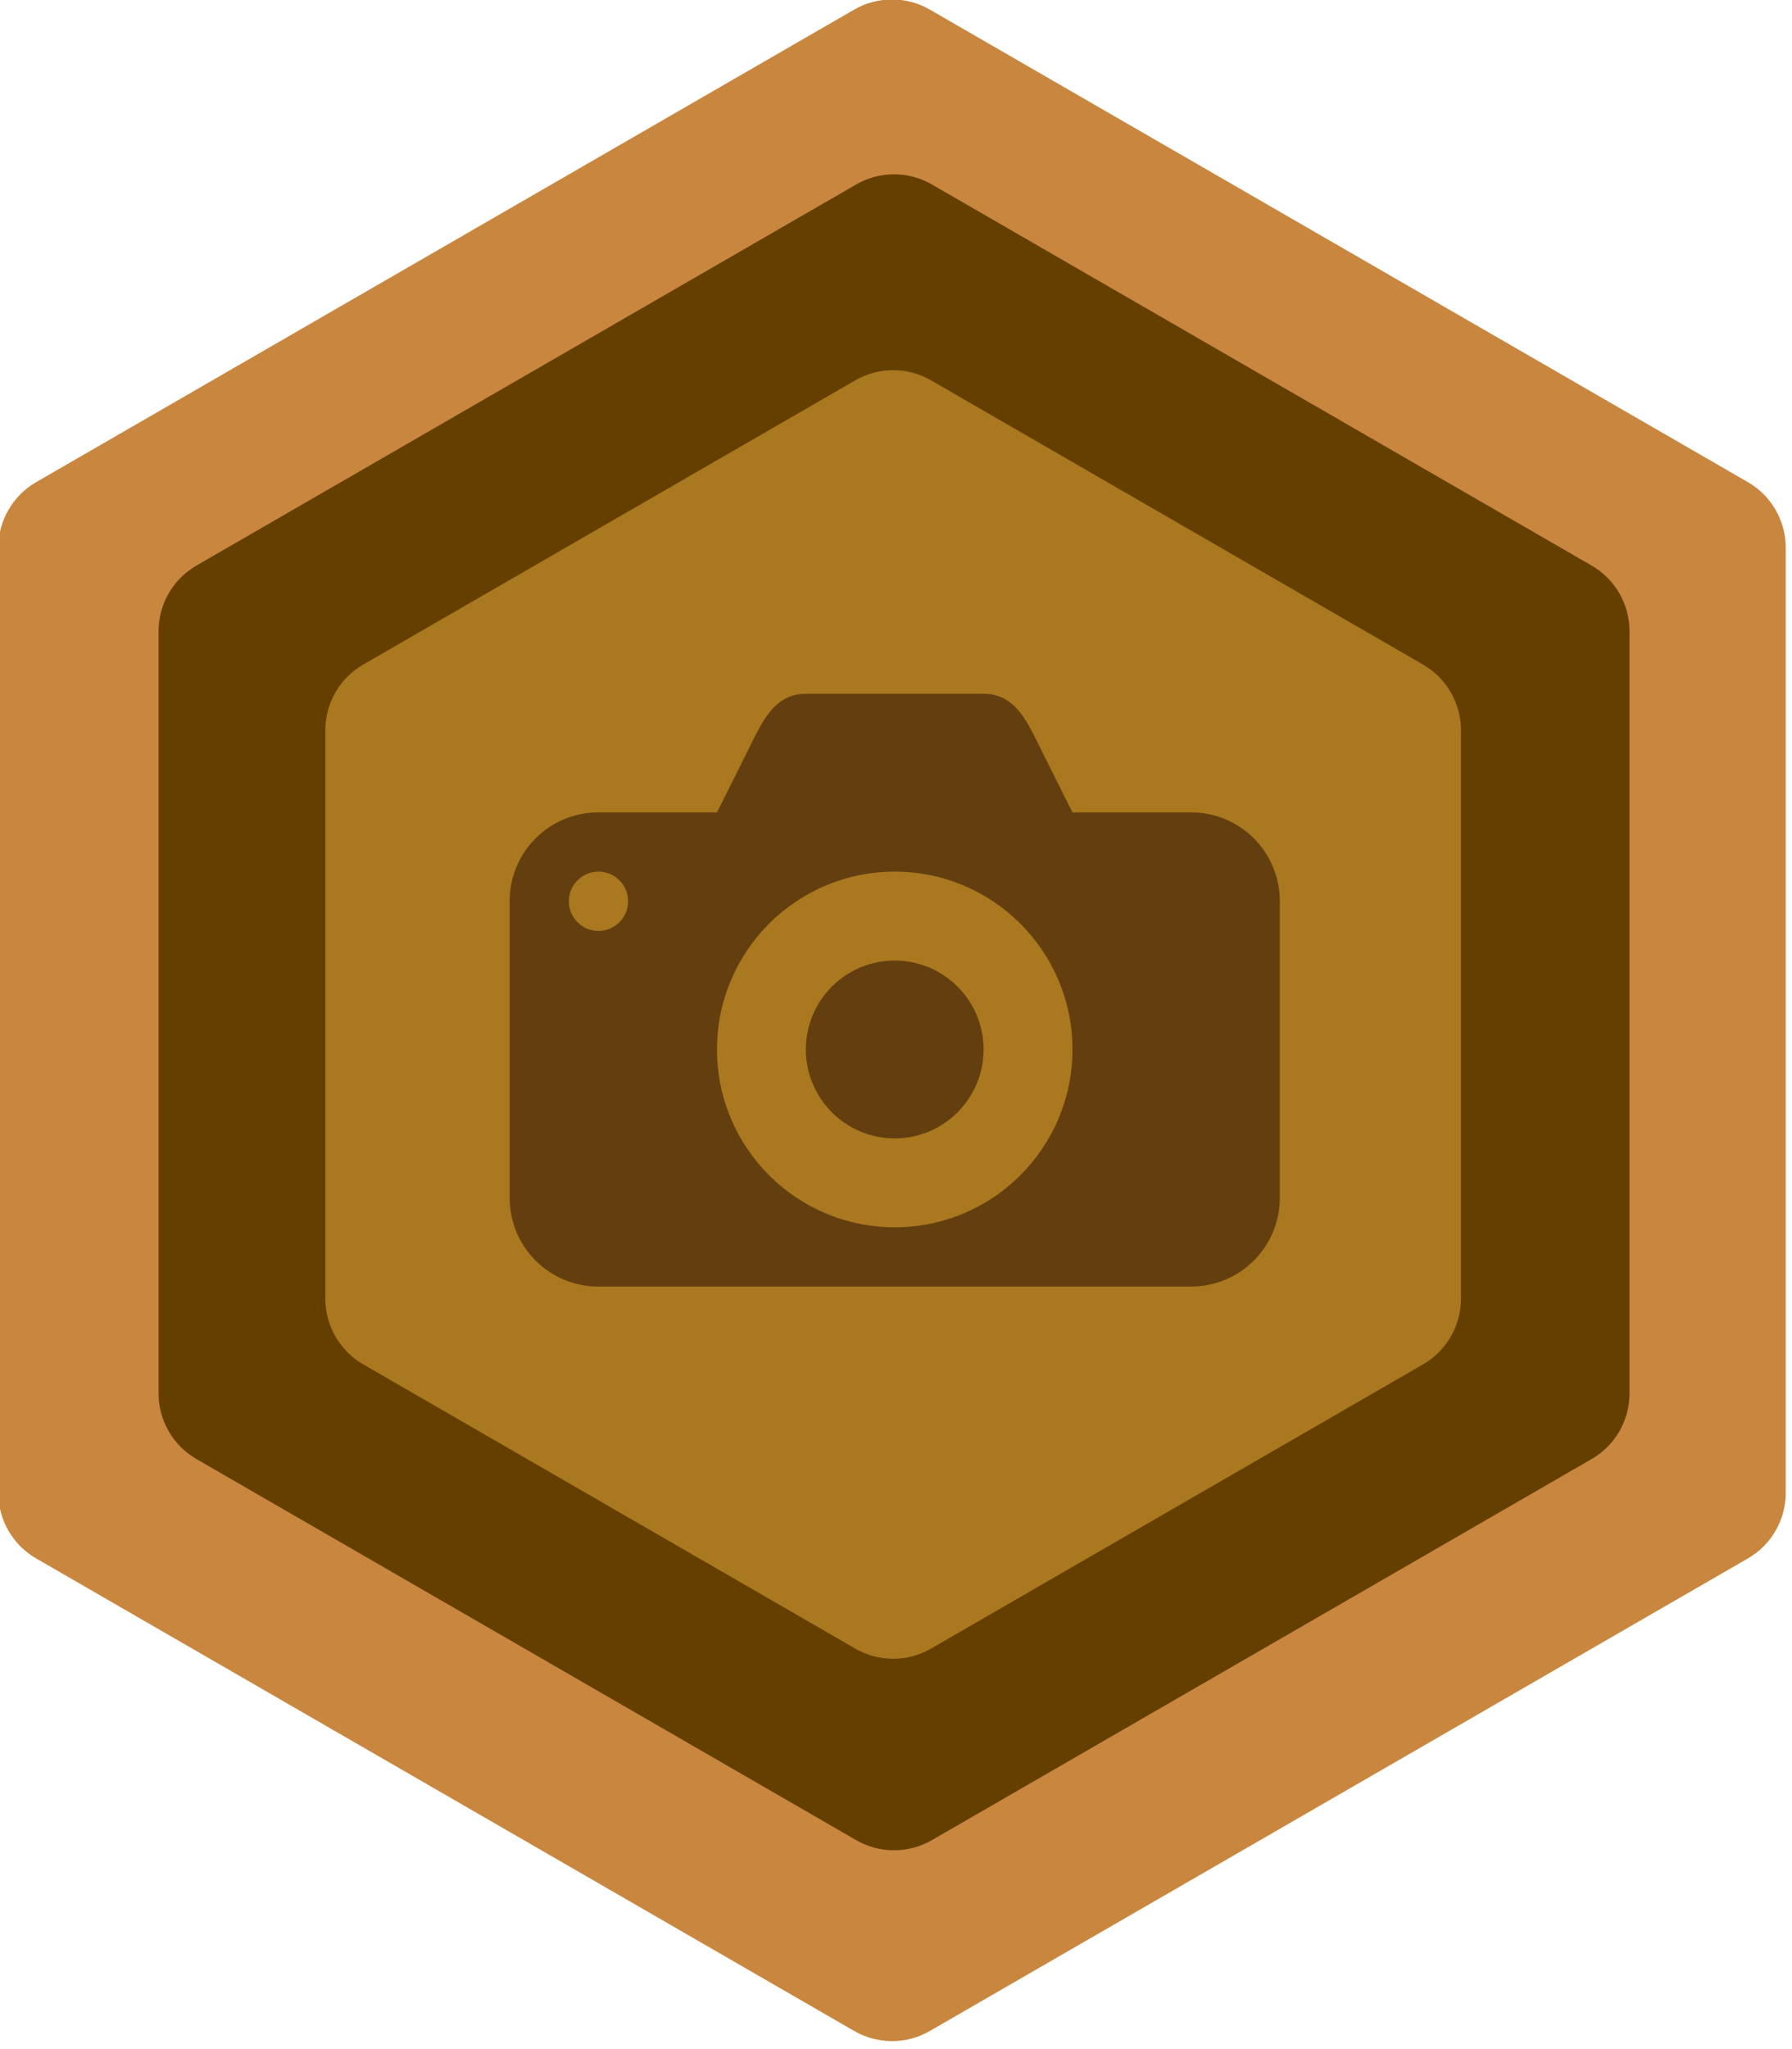 <?xml version="1.0" encoding="UTF-8" standalone="no"?>
<!DOCTYPE svg PUBLIC "-//W3C//DTD SVG 1.1//EN" "http://www.w3.org/Graphics/SVG/1.1/DTD/svg11.dtd">
<svg width="100%" height="100%" viewBox="0 0 49 56" version="1.1" xmlns="http://www.w3.org/2000/svg" xmlns:xlink="http://www.w3.org/1999/xlink" xml:space="preserve" xmlns:serif="http://www.serif.com/" style="fill-rule:evenodd;clip-rule:evenodd;stroke-linejoin:round;stroke-miterlimit:2;">
    <g transform="matrix(1,0,0,1,-15.892,-76)">
        <g>
            <g transform="matrix(0.323,0,0,0.323,64.721,90.97)">
                <path d="M0,79.96L0,-0C0,-2.291 -1.222,-4.407 -3.206,-5.553L-72.453,-45.532C-74.437,-46.678 -76.881,-46.678 -78.865,-45.532L-148.112,-5.553C-150.096,-4.407 -151.318,-2.291 -151.318,-0L-151.318,79.96C-151.318,82.251 -150.096,84.367 -148.112,85.513L-78.865,125.492C-76.881,126.638 -74.437,126.638 -72.453,125.492L-3.206,85.513C-1.222,84.367 0,82.251 0,79.96" style="fill:rgb(201,134,62);fill-rule:nonzero;"/>
            </g>
            <g transform="matrix(0.323,0,0,0.323,60.449,93.25)">
                <path d="M0,64.491L0,0.001C0,-2.29 -1.222,-4.406 -3.206,-5.552L-59.056,-37.797C-61.04,-38.943 -63.484,-38.943 -65.468,-37.797L-121.318,-5.552C-123.302,-4.406 -124.524,-2.29 -124.524,0.001L-124.524,64.491C-124.524,66.782 -123.302,68.898 -121.318,70.044L-65.468,102.289C-63.484,103.434 -61.04,103.434 -59.056,102.289L-3.206,70.044C-1.222,68.898 0,66.782 0,64.491" style="fill:rgb(101,63,0);fill-rule:nonzero;"/>
            </g>
            <g transform="matrix(0.323,0,0,0.323,55.84,95.956)">
                <path d="M0,48.101L0,-0C0,-2.291 -1.222,-4.407 -3.206,-5.552L-44.862,-29.603C-46.846,-30.749 -49.291,-30.749 -51.274,-29.603L-92.931,-5.552C-94.915,-4.407 -96.137,-2.291 -96.137,-0L-96.137,48.101C-96.137,50.392 -94.915,52.508 -92.931,53.654L-51.274,77.705C-49.291,78.85 -46.846,78.85 -44.862,77.705L-3.206,53.654C-1.222,52.508 0,50.392 0,48.101" style="fill:rgb(170,120,31);fill-rule:nonzero;"/>
            </g>
            <g id="photo-camera-2027073.svg" transform="matrix(1.62,0,0,1.62,40.357,103.871)">
                <g transform="matrix(1,0,0,1,-7.5,-7.5)">
                    <path d="M6,2C5.446,2 5.248,2.505 5,3L4.5,4L2.5,4C1.669,4 1,4.669 1,5.5L1,10.5C1,11.331 1.669,12 2.5,12L12.5,12C13.331,12 14,11.331 14,10.5L14,5.5C14,4.669 13.331,4 12.5,4L10.5,4L10,3C9.75,2.5 9.554,2 9,2L6,2ZM2.5,5C2.776,5 3,5.224 3,5.5C3,5.776 2.776,6 2.5,6C2.224,6 2,5.776 2,5.5C2,5.224 2.224,5 2.5,5ZM7.5,5C9.157,5 10.5,6.343 10.5,8C10.5,9.657 9.157,11 7.5,11C5.843,11 4.5,9.657 4.5,8C4.5,6.343 5.843,5 7.5,5ZM7.5,6.5C6.672,6.5 6,7.172 6,8C6,8.828 6.672,9.5 7.5,9.5C8.328,9.5 9,8.828 9,8C9,7.172 8.328,6.5 7.5,6.5Z" style="fill:rgb(99,63,16);fill-rule:nonzero;"/>
                </g>
            </g>
        </g>
    </g>
</svg>
